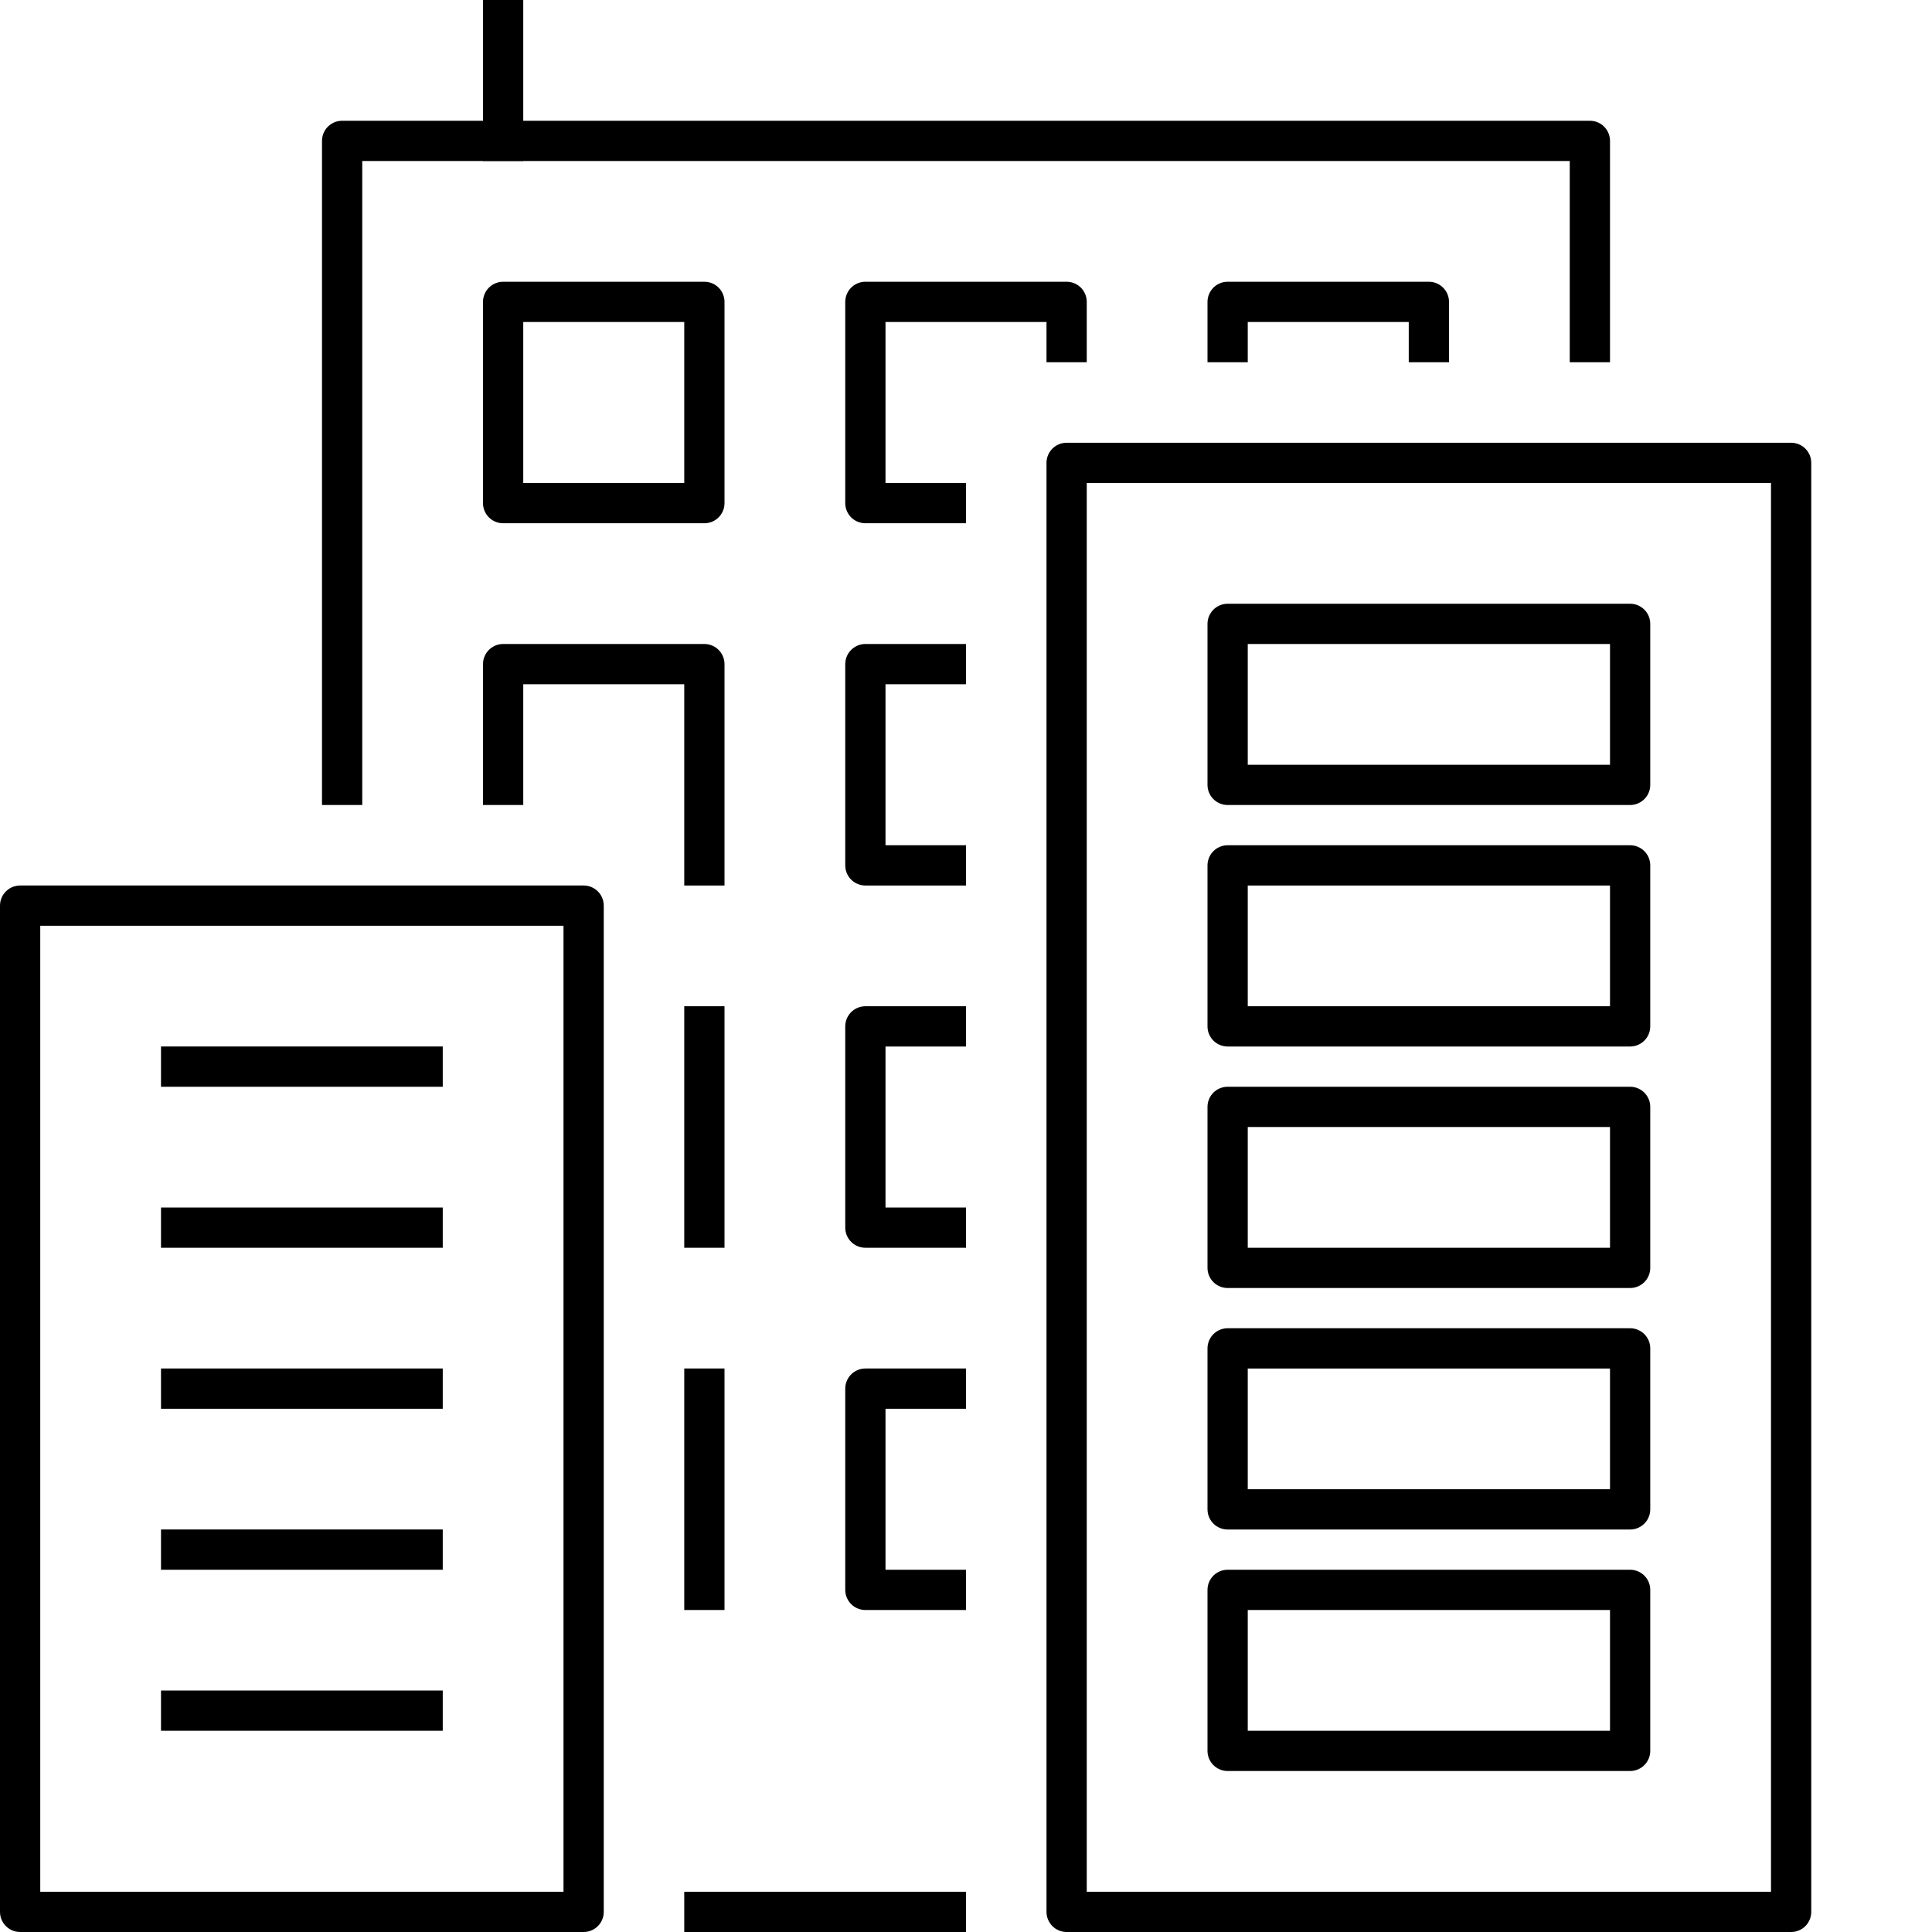 <svg id="Layer_1" data-name="Layer 1" xmlns="http://www.w3.org/2000/svg" viewBox="0 0 48 48"><defs><style>.cls-1,.cls-2{fill:none;stroke:currentColor;stroke-linejoin:round;}.cls-2{stroke-linecap:square;}</style></defs><title>unicons-things-48px-buildings</title><rect class="cls-1" x="26.5" y="11.5" width="18" height="36"/><rect class="cls-1" x="0.5" y="22.5" width="14" height="25"/><polyline class="cls-2" points="8.5 19.5 8.5 3.5 39.5 3.5 39.5 8.5"/><line class="cls-2" x1="23.5" y1="47.5" x2="17.5" y2="47.5"/><line class="cls-2" x1="12.5" y1="0.5" x2="12.5" y2="3.5"/><line class="cls-2" x1="4.5" y1="26.5" x2="10.5" y2="26.5"/><line class="cls-2" x1="4.5" y1="30.5" x2="10.5" y2="30.5"/><line class="cls-2" x1="4.5" y1="34.5" x2="10.5" y2="34.5"/><line class="cls-2" x1="4.5" y1="38.5" x2="10.5" y2="38.5"/><line class="cls-2" x1="4.5" y1="42.5" x2="10.5" y2="42.5"/><rect class="cls-2" x="30.5" y="15.5" width="10" height="4"/><rect class="cls-2" x="30.5" y="21.5" width="10" height="4"/><rect class="cls-2" x="30.5" y="27.5" width="10" height="4"/><rect class="cls-2" x="30.5" y="33.5" width="10" height="4"/><rect class="cls-2" x="30.5" y="39.5" width="10" height="4"/><rect class="cls-2" x="12.5" y="7.5" width="5" height="5"/><polyline class="cls-2" points="30.5 8.5 30.5 7.5 35.5 7.5 35.5 8.5"/><polyline class="cls-2" points="12.5 19.5 12.5 16.5 17.5 16.5 17.5 21.5"/><polyline class="cls-2" points="23.5 12.5 21.5 12.5 21.5 7.5 26.5 7.5 26.5 8.5"/><polyline class="cls-2" points="23.5 21.5 21.5 21.5 21.5 16.5 23.5 16.5"/><polyline class="cls-2" points="23.5 30.5 21.5 30.5 21.5 25.5 23.5 25.5"/><polyline class="cls-2" points="23.5 39.5 21.5 39.5 21.5 34.5 23.5 34.5"/><line class="cls-2" x1="17.5" y1="25.5" x2="17.5" y2="30.5"/><line class="cls-2" x1="17.5" y1="34.5" x2="17.5" y2="39.5"/></svg>